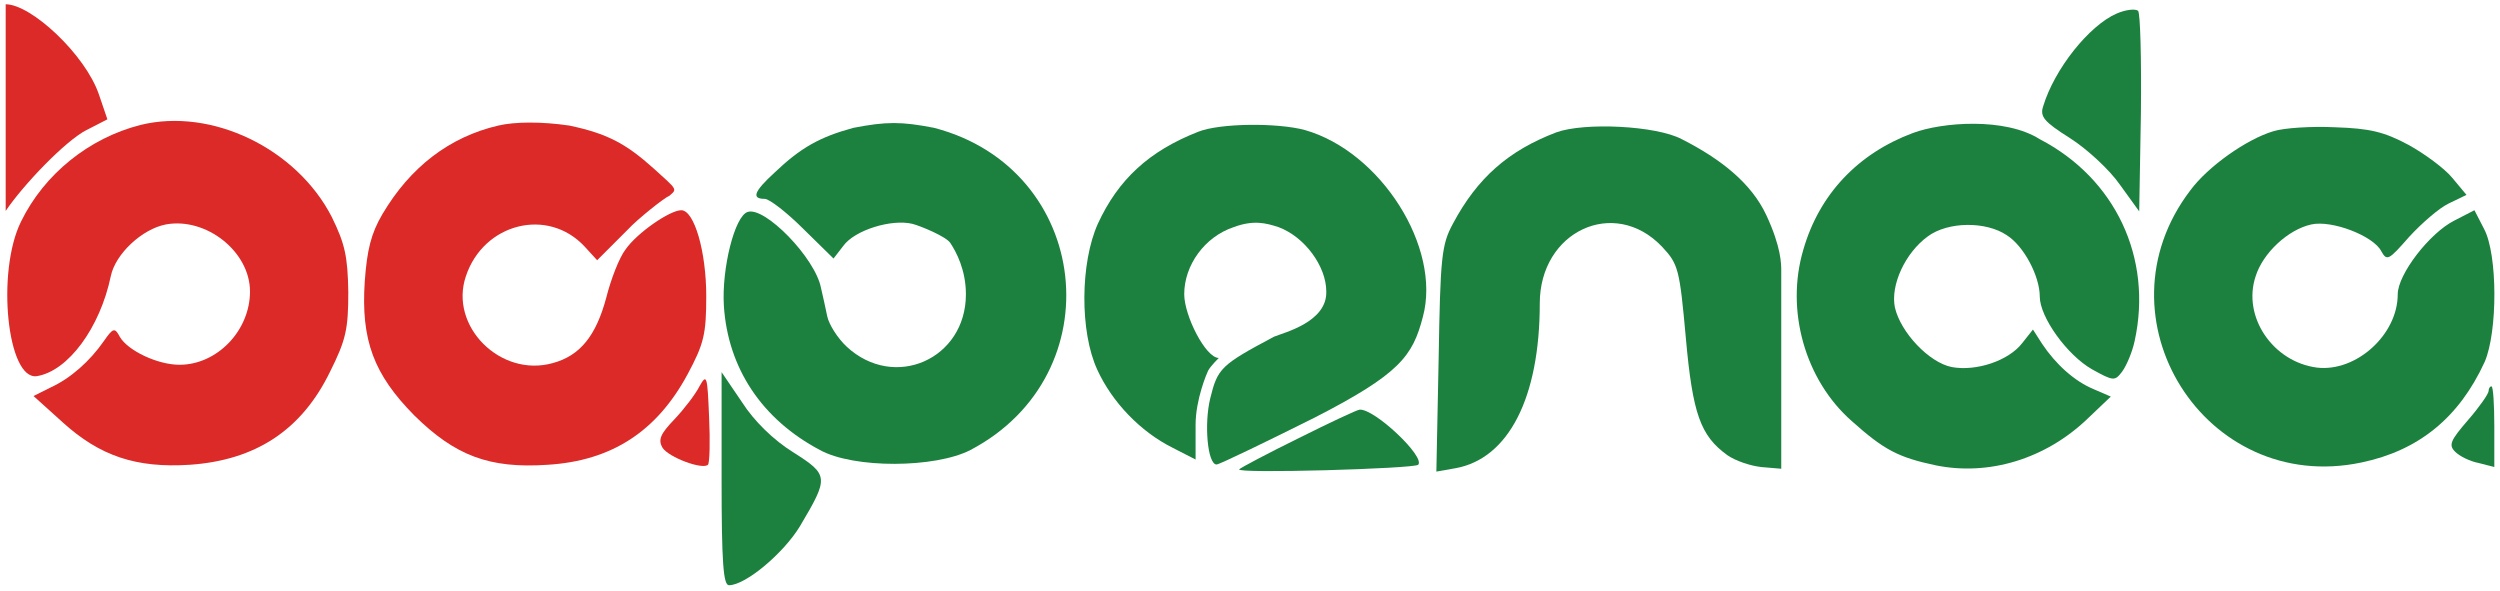 <svg width="110" height="26" viewBox="0 0 110 26" fill="none" xmlns="http://www.w3.org/2000/svg">
<path d="M3.8 5.725C2.875 6.2 1.025 8.131 0.25 9.281V0.188C1.375 0.188 3.75 2.4 4.35 4.15L4.725 5.25L3.8 5.725Z" fill="#DB2A27"/>
<path d="M93.125 0.6C91.925 1.125 90.4 3.025 89.9 4.675C89.75 5.125 89.925 5.35 91.075 6.075C91.825 6.55 92.825 7.475 93.275 8.125L94.125 9.3L94.2 4.975C94.225 2.6 94.175 0.575 94.075 0.475C93.95 0.375 93.525 0.425 93.125 0.6Z" fill="#1C813F"/>
<path d="M6.175 5.5C3.925 6.075 1.95 7.65 0.925 9.75C-0.175 11.975 0.325 16.75 1.625 16.55C3 16.325 4.4 14.425 4.875 12.15C5.075 11.175 6.25 10.075 7.3 9.875C9.075 9.55 11 11.075 11 12.825C11 14.55 9.55 16.05 7.9 16.05C6.925 16.05 5.625 15.425 5.275 14.825C5.05 14.4 4.975 14.425 4.575 15C3.95 15.9 3.1 16.65 2.225 17.05L1.475 17.425L2.75 18.575C4.4 20.075 6 20.6 8.35 20.45C11.25 20.25 13.275 18.925 14.525 16.35C15.225 14.95 15.325 14.475 15.325 12.85C15.3 11.275 15.175 10.725 14.6 9.55C13.05 6.525 9.3 4.725 6.175 5.5Z" fill="#DB2A27"/>
<path d="M21.925 5.525C19.775 6.025 18.05 7.35 16.825 9.425C16.325 10.275 16.15 11 16.05 12.375C15.875 14.975 16.45 16.475 18.225 18.275C20.025 20.05 21.525 20.625 24.1 20.45C26.925 20.275 28.9 18.975 30.25 16.475C30.975 15.125 31.075 14.7 31.075 13.025C31.075 11.075 30.55 9.25 29.975 9.25C29.475 9.25 28.025 10.25 27.525 10.975C27.25 11.325 26.875 12.3 26.675 13.1C26.225 14.775 25.525 15.65 24.325 15.975C22.025 16.625 19.75 14.35 20.5 12.15C21.275 9.825 24.1 9.1 25.725 10.85L26.275 11.45L27.625 10.1C28.031 9.656 29.244 8.688 29.438 8.625C29.806 8.312 29.825 8.375 28.775 7.425C27.525 6.3 26.7 5.875 25.05 5.525C23.812 5.344 22.655 5.355 21.925 5.525Z" fill="#DB2A27"/>
<path d="M37.55 5.625C36.075 6.025 35.225 6.5 34.075 7.6C33.175 8.425 33.05 8.75 33.65 8.75C33.85 8.75 34.625 9.35 35.35 10.075L36.675 11.375L37.1 10.825C37.6 10.125 39.225 9.625 40.15 9.85C40.525 9.95 41.625 10.406 41.812 10.688C42.073 11.079 42.5 11.875 42.5 12.95C42.5 15.8 39.35 17.2 37.25 15.25C36.85 14.875 36.475 14.275 36.4 13.925C36.325 13.55 36.2 13 36.125 12.675C35.875 11.35 33.65 9.075 32.9 9.325C32.325 9.5 31.75 11.825 31.85 13.45C32.025 16.2 33.525 18.45 36.075 19.8C37.575 20.625 41.15 20.6 42.7 19.8C49.025 16.475 48.025 7.425 41.1 5.625C39.656 5.344 39 5.344 37.55 5.625Z" fill="#1C813F"/>
<path d="M52.731 5.794C50.556 6.644 49.206 7.894 48.306 9.844C47.531 11.569 47.506 14.594 48.281 16.269C48.931 17.694 50.181 18.994 51.581 19.694L52.606 20.219V18.694C52.606 17.569 53.109 16.406 53.156 16.312C53.25 16.125 53.625 15.75 53.625 15.75C53.05 15.75 52.106 13.894 52.106 12.944C52.106 11.669 53.006 10.419 54.281 9.994C55.156 9.669 55.7 9.813 56.256 9.994C57.406 10.419 58.356 11.719 58.356 12.819C58.406 14.156 56.531 14.625 56.062 14.812C53.712 16.062 53.575 16.206 53.25 17.531C52.975 18.656 53.131 20.438 53.531 20.438C53.656 20.438 55.944 19.325 57.844 18.375C61.594 16.45 62.156 15.669 62.606 13.944C63.431 10.894 60.756 6.669 57.406 5.719C56.181 5.394 53.681 5.419 52.731 5.794Z" fill="#1C813F"/>
<path d="M68.475 5.825C66.375 6.625 65 7.825 63.925 9.85C63.425 10.775 63.375 11.325 63.3 15.8L63.2 20.75L64.05 20.6C66.375 20.175 67.75 17.5 67.75 13.35C67.75 10.175 71.025 8.65 73.125 10.85C73.85 11.625 73.9 11.825 74.175 14.85C74.475 18.225 74.825 19.175 76 20.025C76.35 20.275 77.025 20.5 77.5 20.55L78.375 20.625V16C78.375 16 78.375 12.094 78.375 11.906C78.375 11.625 78.375 10.875 77.719 9.469C77.062 8.062 75.725 7 74 6.125C72.875 5.525 69.7 5.375 68.475 5.825Z" fill="#1C813F"/>
<path d="M84.175 5.85C81.75 6.75 80.05 8.55 79.35 10.975C78.55 13.65 79.425 16.725 81.475 18.525C82.9 19.8 83.525 20.125 85.175 20.475C87.5 20.95 90 20.2 91.85 18.425L92.875 17.45L92.125 17.125C91.275 16.775 90.45 16.025 89.85 15.125L89.45 14.5L88.975 15.1C88.375 15.875 86.95 16.35 85.875 16.15C84.875 15.95 83.625 14.625 83.375 13.525C83.175 12.55 83.825 11.125 84.825 10.4C85.7 9.75 87.375 9.725 88.3 10.35C89.05 10.825 89.75 12.15 89.75 13.05C89.75 13.95 90.95 15.625 92.05 16.25C93 16.775 93.05 16.775 93.375 16.35C93.575 16.075 93.825 15.475 93.925 15C94.725 11.35 93.075 7.85 89.75 6.125C88.219 5.156 85.45 5.375 84.175 5.85Z" fill="#1C813F"/>
<path d="M100.025 5.775C98.85 6.125 97.15 7.325 96.375 8.375C92.1 13.975 97.025 21.8 103.9 20.35C106.425 19.825 108.2 18.375 109.325 15.925C109.9 14.6 109.9 11.2 109.3 10.075L108.875 9.25L108 9.7C106.9 10.25 105.5 12.075 105.5 12.95C105.5 14.725 103.675 16.375 101.95 16.175C100 15.925 98.65 13.925 99.25 12.15C99.575 11.125 100.675 10.1 101.7 9.875C102.6 9.675 104.425 10.375 104.775 11.05C105.025 11.5 105.1 11.45 106 10.425C106.55 9.825 107.325 9.15 107.75 8.95L108.525 8.575L107.9 7.825C107.575 7.425 106.7 6.775 105.975 6.375C104.9 5.8 104.275 5.65 102.75 5.6C101.725 5.55 100.5 5.625 100.025 5.775Z" fill="#1C813F"/>
<path d="M30.775 17C30.6 17.35 30.1 18 29.675 18.45C29.05 19.1 28.95 19.35 29.15 19.7C29.425 20.125 30.9 20.675 31.15 20.45C31.225 20.375 31.25 19.425 31.2 18.35C31.125 16.525 31.1 16.425 30.775 17Z" fill="#DB2A27"/>
<path d="M31.75 21.075C31.75 24.75 31.825 25.75 32.075 25.75C32.8 25.75 34.475 24.35 35.2 23.15C36.475 21 36.475 20.9 34.9 19.9C34.05 19.375 33.175 18.525 32.65 17.7L31.75 16.375V21.075Z" fill="#1C813F"/>
<path d="M109.5 17.2C109.5 17.325 109.1 17.9 108.6 18.475C107.825 19.375 107.725 19.575 108.025 19.875C108.225 20.075 108.675 20.3 109.075 20.375L109.75 20.55V18.775C109.75 17.8 109.7 17 109.625 17C109.55 17 109.5 17.1 109.5 17.2Z" fill="#1C813F"/>
<path d="M57.15 19.275C55.775 19.95 54.6 20.575 54.525 20.65C54.35 20.85 62.2 20.625 62.4 20.45C62.725 20.1 60.475 17.975 59.825 18.025C59.725 18.025 58.5 18.6 57.15 19.275Z" fill="#1C813F"/>
</svg>
